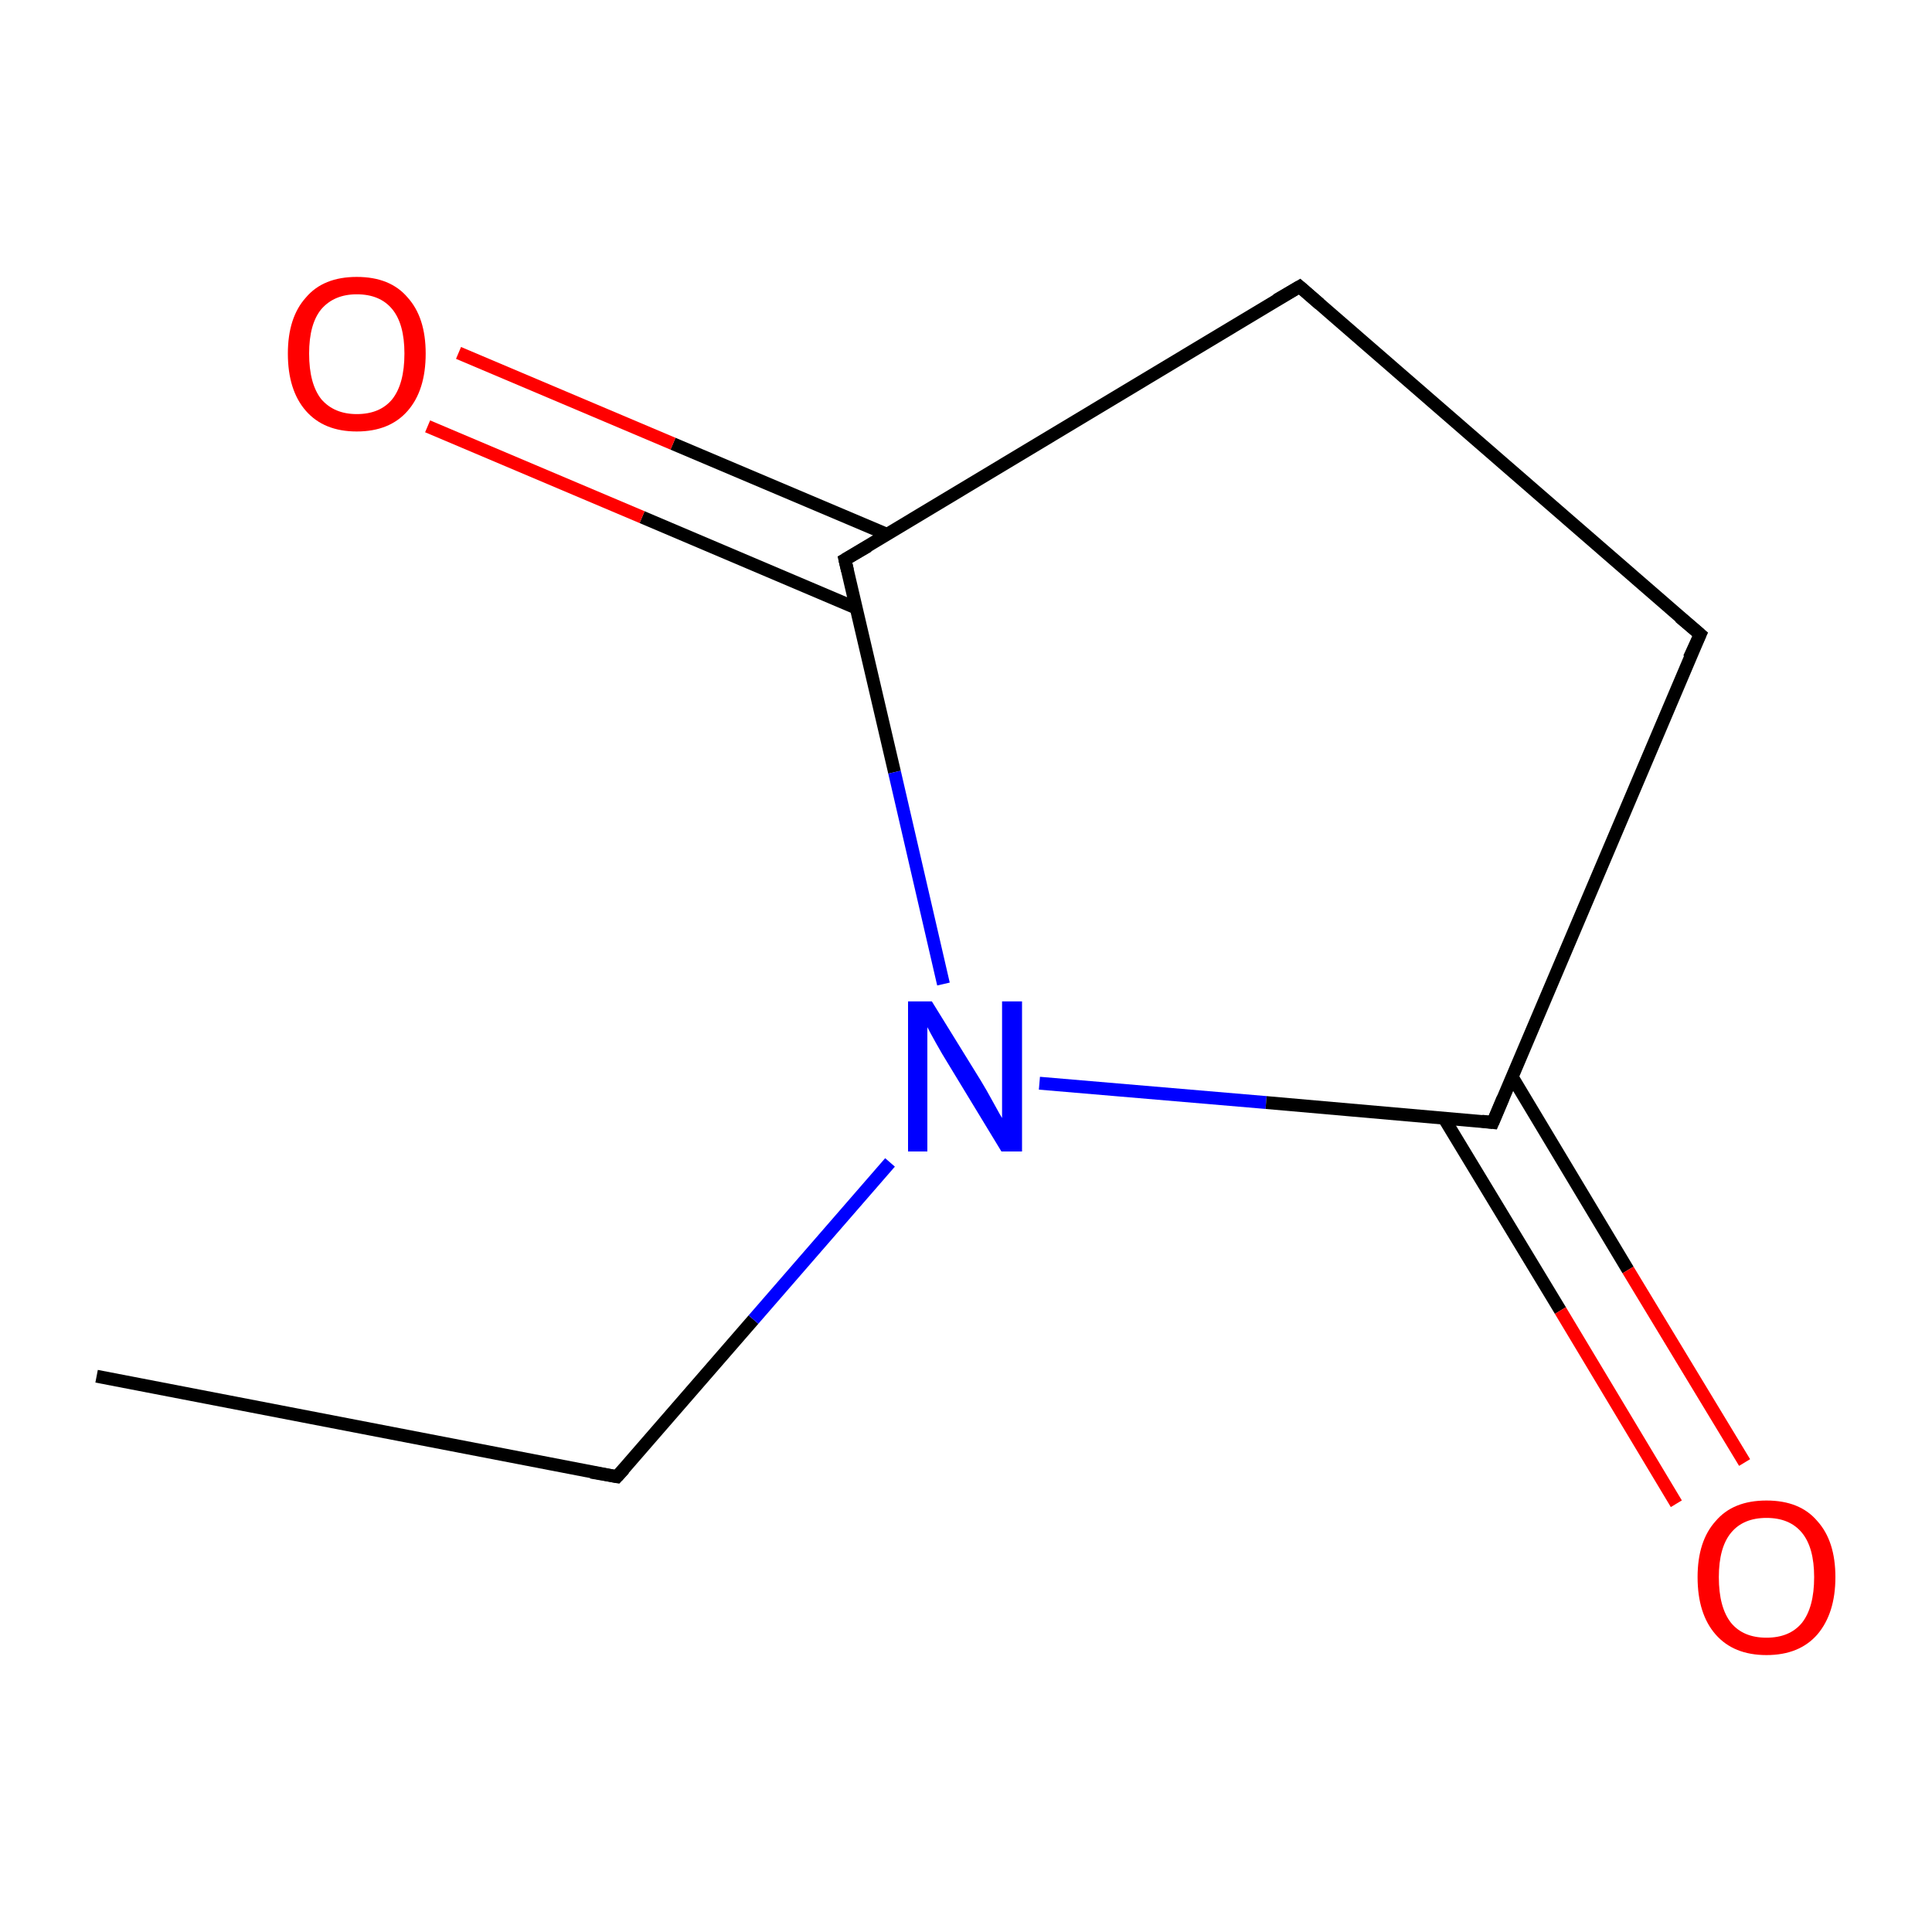 <?xml version='1.0' encoding='iso-8859-1'?>
<svg version='1.1' baseProfile='full'
              xmlns='http://www.w3.org/2000/svg'
                      xmlns:rdkit='http://www.rdkit.org/xml'
                      xmlns:xlink='http://www.w3.org/1999/xlink'
                  xml:space='preserve'
width='300px' height='300px' viewBox='0 0 300 300'>
<!-- END OF HEADER -->
<rect style='opacity:1.0;fill:#FFFFFF;stroke:none' width='300.0' height='300.0' x='0.0' y='0.0'> </rect>
<path class='bond-0 atom-0 atom-1' d='M 15.0,213.7 L 95.8,229.3' style='fill:none;fill-rule:evenodd;stroke:#000000;stroke-width:2.0px;stroke-linecap:butt;stroke-linejoin:miter;stroke-opacity:1' />
<path class='bond-1 atom-1 atom-2' d='M 95.8,229.3 L 117.0,204.9' style='fill:none;fill-rule:evenodd;stroke:#000000;stroke-width:2.0px;stroke-linecap:butt;stroke-linejoin:miter;stroke-opacity:1' />
<path class='bond-1 atom-1 atom-2' d='M 117.0,204.9 L 138.2,180.5' style='fill:none;fill-rule:evenodd;stroke:#0000FF;stroke-width:2.0px;stroke-linecap:butt;stroke-linejoin:miter;stroke-opacity:1' />
<path class='bond-2 atom-2 atom-3' d='M 161.4,168.2 L 196.6,171.2' style='fill:none;fill-rule:evenodd;stroke:#0000FF;stroke-width:2.0px;stroke-linecap:butt;stroke-linejoin:miter;stroke-opacity:1' />
<path class='bond-2 atom-2 atom-3' d='M 196.6,171.2 L 231.8,174.3' style='fill:none;fill-rule:evenodd;stroke:#000000;stroke-width:2.0px;stroke-linecap:butt;stroke-linejoin:miter;stroke-opacity:1' />
<path class='bond-3 atom-3 atom-4' d='M 224.2,173.6 L 242.3,203.5' style='fill:none;fill-rule:evenodd;stroke:#000000;stroke-width:2.0px;stroke-linecap:butt;stroke-linejoin:miter;stroke-opacity:1' />
<path class='bond-3 atom-3 atom-4' d='M 242.3,203.5 L 260.3,233.5' style='fill:none;fill-rule:evenodd;stroke:#FF0000;stroke-width:2.0px;stroke-linecap:butt;stroke-linejoin:miter;stroke-opacity:1' />
<path class='bond-3 atom-3 atom-4' d='M 234.8,167.2 L 252.8,197.2' style='fill:none;fill-rule:evenodd;stroke:#000000;stroke-width:2.0px;stroke-linecap:butt;stroke-linejoin:miter;stroke-opacity:1' />
<path class='bond-3 atom-3 atom-4' d='M 252.8,197.2 L 270.9,227.1' style='fill:none;fill-rule:evenodd;stroke:#FF0000;stroke-width:2.0px;stroke-linecap:butt;stroke-linejoin:miter;stroke-opacity:1' />
<path class='bond-4 atom-3 atom-5' d='M 231.8,174.3 L 264.0,98.5' style='fill:none;fill-rule:evenodd;stroke:#000000;stroke-width:2.0px;stroke-linecap:butt;stroke-linejoin:miter;stroke-opacity:1' />
<path class='bond-5 atom-5 atom-6' d='M 264.0,98.5 L 201.8,44.5' style='fill:none;fill-rule:evenodd;stroke:#000000;stroke-width:2.0px;stroke-linecap:butt;stroke-linejoin:miter;stroke-opacity:1' />
<path class='bond-6 atom-6 atom-7' d='M 201.8,44.5 L 131.2,86.9' style='fill:none;fill-rule:evenodd;stroke:#000000;stroke-width:2.0px;stroke-linecap:butt;stroke-linejoin:miter;stroke-opacity:1' />
<path class='bond-7 atom-7 atom-8' d='M 137.8,83.0 L 104.5,68.9' style='fill:none;fill-rule:evenodd;stroke:#000000;stroke-width:2.0px;stroke-linecap:butt;stroke-linejoin:miter;stroke-opacity:1' />
<path class='bond-7 atom-7 atom-8' d='M 104.5,68.9 L 71.2,54.8' style='fill:none;fill-rule:evenodd;stroke:#FF0000;stroke-width:2.0px;stroke-linecap:butt;stroke-linejoin:miter;stroke-opacity:1' />
<path class='bond-7 atom-7 atom-8' d='M 132.9,94.4 L 99.7,80.3' style='fill:none;fill-rule:evenodd;stroke:#000000;stroke-width:2.0px;stroke-linecap:butt;stroke-linejoin:miter;stroke-opacity:1' />
<path class='bond-7 atom-7 atom-8' d='M 99.7,80.3 L 66.4,66.2' style='fill:none;fill-rule:evenodd;stroke:#FF0000;stroke-width:2.0px;stroke-linecap:butt;stroke-linejoin:miter;stroke-opacity:1' />
<path class='bond-8 atom-7 atom-2' d='M 131.2,86.9 L 138.9,119.9' style='fill:none;fill-rule:evenodd;stroke:#000000;stroke-width:2.0px;stroke-linecap:butt;stroke-linejoin:miter;stroke-opacity:1' />
<path class='bond-8 atom-7 atom-2' d='M 138.9,119.9 L 146.5,152.8' style='fill:none;fill-rule:evenodd;stroke:#0000FF;stroke-width:2.0px;stroke-linecap:butt;stroke-linejoin:miter;stroke-opacity:1' />
<path d='M 91.8,228.6 L 95.8,229.3 L 96.9,228.1' style='fill:none;stroke:#000000;stroke-width:2.0px;stroke-linecap:butt;stroke-linejoin:miter;stroke-miterlimit:10;stroke-opacity:1;' />
<path d='M 230.1,174.1 L 231.8,174.3 L 233.4,170.5' style='fill:none;stroke:#000000;stroke-width:2.0px;stroke-linecap:butt;stroke-linejoin:miter;stroke-miterlimit:10;stroke-opacity:1;' />
<path d='M 262.3,102.2 L 264.0,98.5 L 260.8,95.8' style='fill:none;stroke:#000000;stroke-width:2.0px;stroke-linecap:butt;stroke-linejoin:miter;stroke-miterlimit:10;stroke-opacity:1;' />
<path d='M 204.9,47.2 L 201.8,44.5 L 198.2,46.6' style='fill:none;stroke:#000000;stroke-width:2.0px;stroke-linecap:butt;stroke-linejoin:miter;stroke-miterlimit:10;stroke-opacity:1;' />
<path d='M 134.8,84.8 L 131.2,86.9 L 131.6,88.6' style='fill:none;stroke:#000000;stroke-width:2.0px;stroke-linecap:butt;stroke-linejoin:miter;stroke-miterlimit:10;stroke-opacity:1;' />
<path class='atom-2' d='M 144.7 155.5
L 152.3 167.8
Q 153.1 169.1, 154.3 171.3
Q 155.5 173.5, 155.6 173.6
L 155.6 155.5
L 158.7 155.5
L 158.7 178.8
L 155.5 178.8
L 147.3 165.3
Q 146.3 163.7, 145.3 161.9
Q 144.3 160.1, 144.0 159.5
L 144.0 178.8
L 141.0 178.8
L 141.0 155.5
L 144.7 155.5
' fill='#0000FF'/>
<path class='atom-4' d='M 263.6 244.9
Q 263.6 239.3, 266.4 236.2
Q 269.1 233.0, 274.3 233.0
Q 279.5 233.0, 282.2 236.2
Q 285.0 239.3, 285.0 244.9
Q 285.0 250.5, 282.2 253.8
Q 279.4 257.0, 274.3 257.0
Q 269.2 257.0, 266.4 253.8
Q 263.6 250.6, 263.6 244.9
M 274.3 254.3
Q 277.9 254.3, 279.8 252.0
Q 281.7 249.6, 281.7 244.9
Q 281.7 240.3, 279.8 238.0
Q 277.9 235.7, 274.3 235.7
Q 270.7 235.7, 268.8 238.0
Q 266.9 240.3, 266.9 244.9
Q 266.9 249.6, 268.8 252.0
Q 270.7 254.3, 274.3 254.3
' fill='#FF0000'/>
<path class='atom-8' d='M 44.7 54.9
Q 44.7 49.3, 47.5 46.2
Q 50.2 43.0, 55.4 43.0
Q 60.6 43.0, 63.3 46.2
Q 66.1 49.3, 66.1 54.9
Q 66.1 60.6, 63.3 63.8
Q 60.5 67.0, 55.4 67.0
Q 50.3 67.0, 47.5 63.8
Q 44.7 60.6, 44.7 54.9
M 55.4 64.3
Q 59.0 64.3, 60.9 62.0
Q 62.8 59.6, 62.8 54.9
Q 62.8 50.3, 60.9 48.0
Q 59.0 45.7, 55.4 45.7
Q 51.9 45.7, 49.9 48.0
Q 48.0 50.3, 48.0 54.9
Q 48.0 59.6, 49.9 62.0
Q 51.9 64.3, 55.4 64.3
' fill='#FF0000'/>
</svg>
